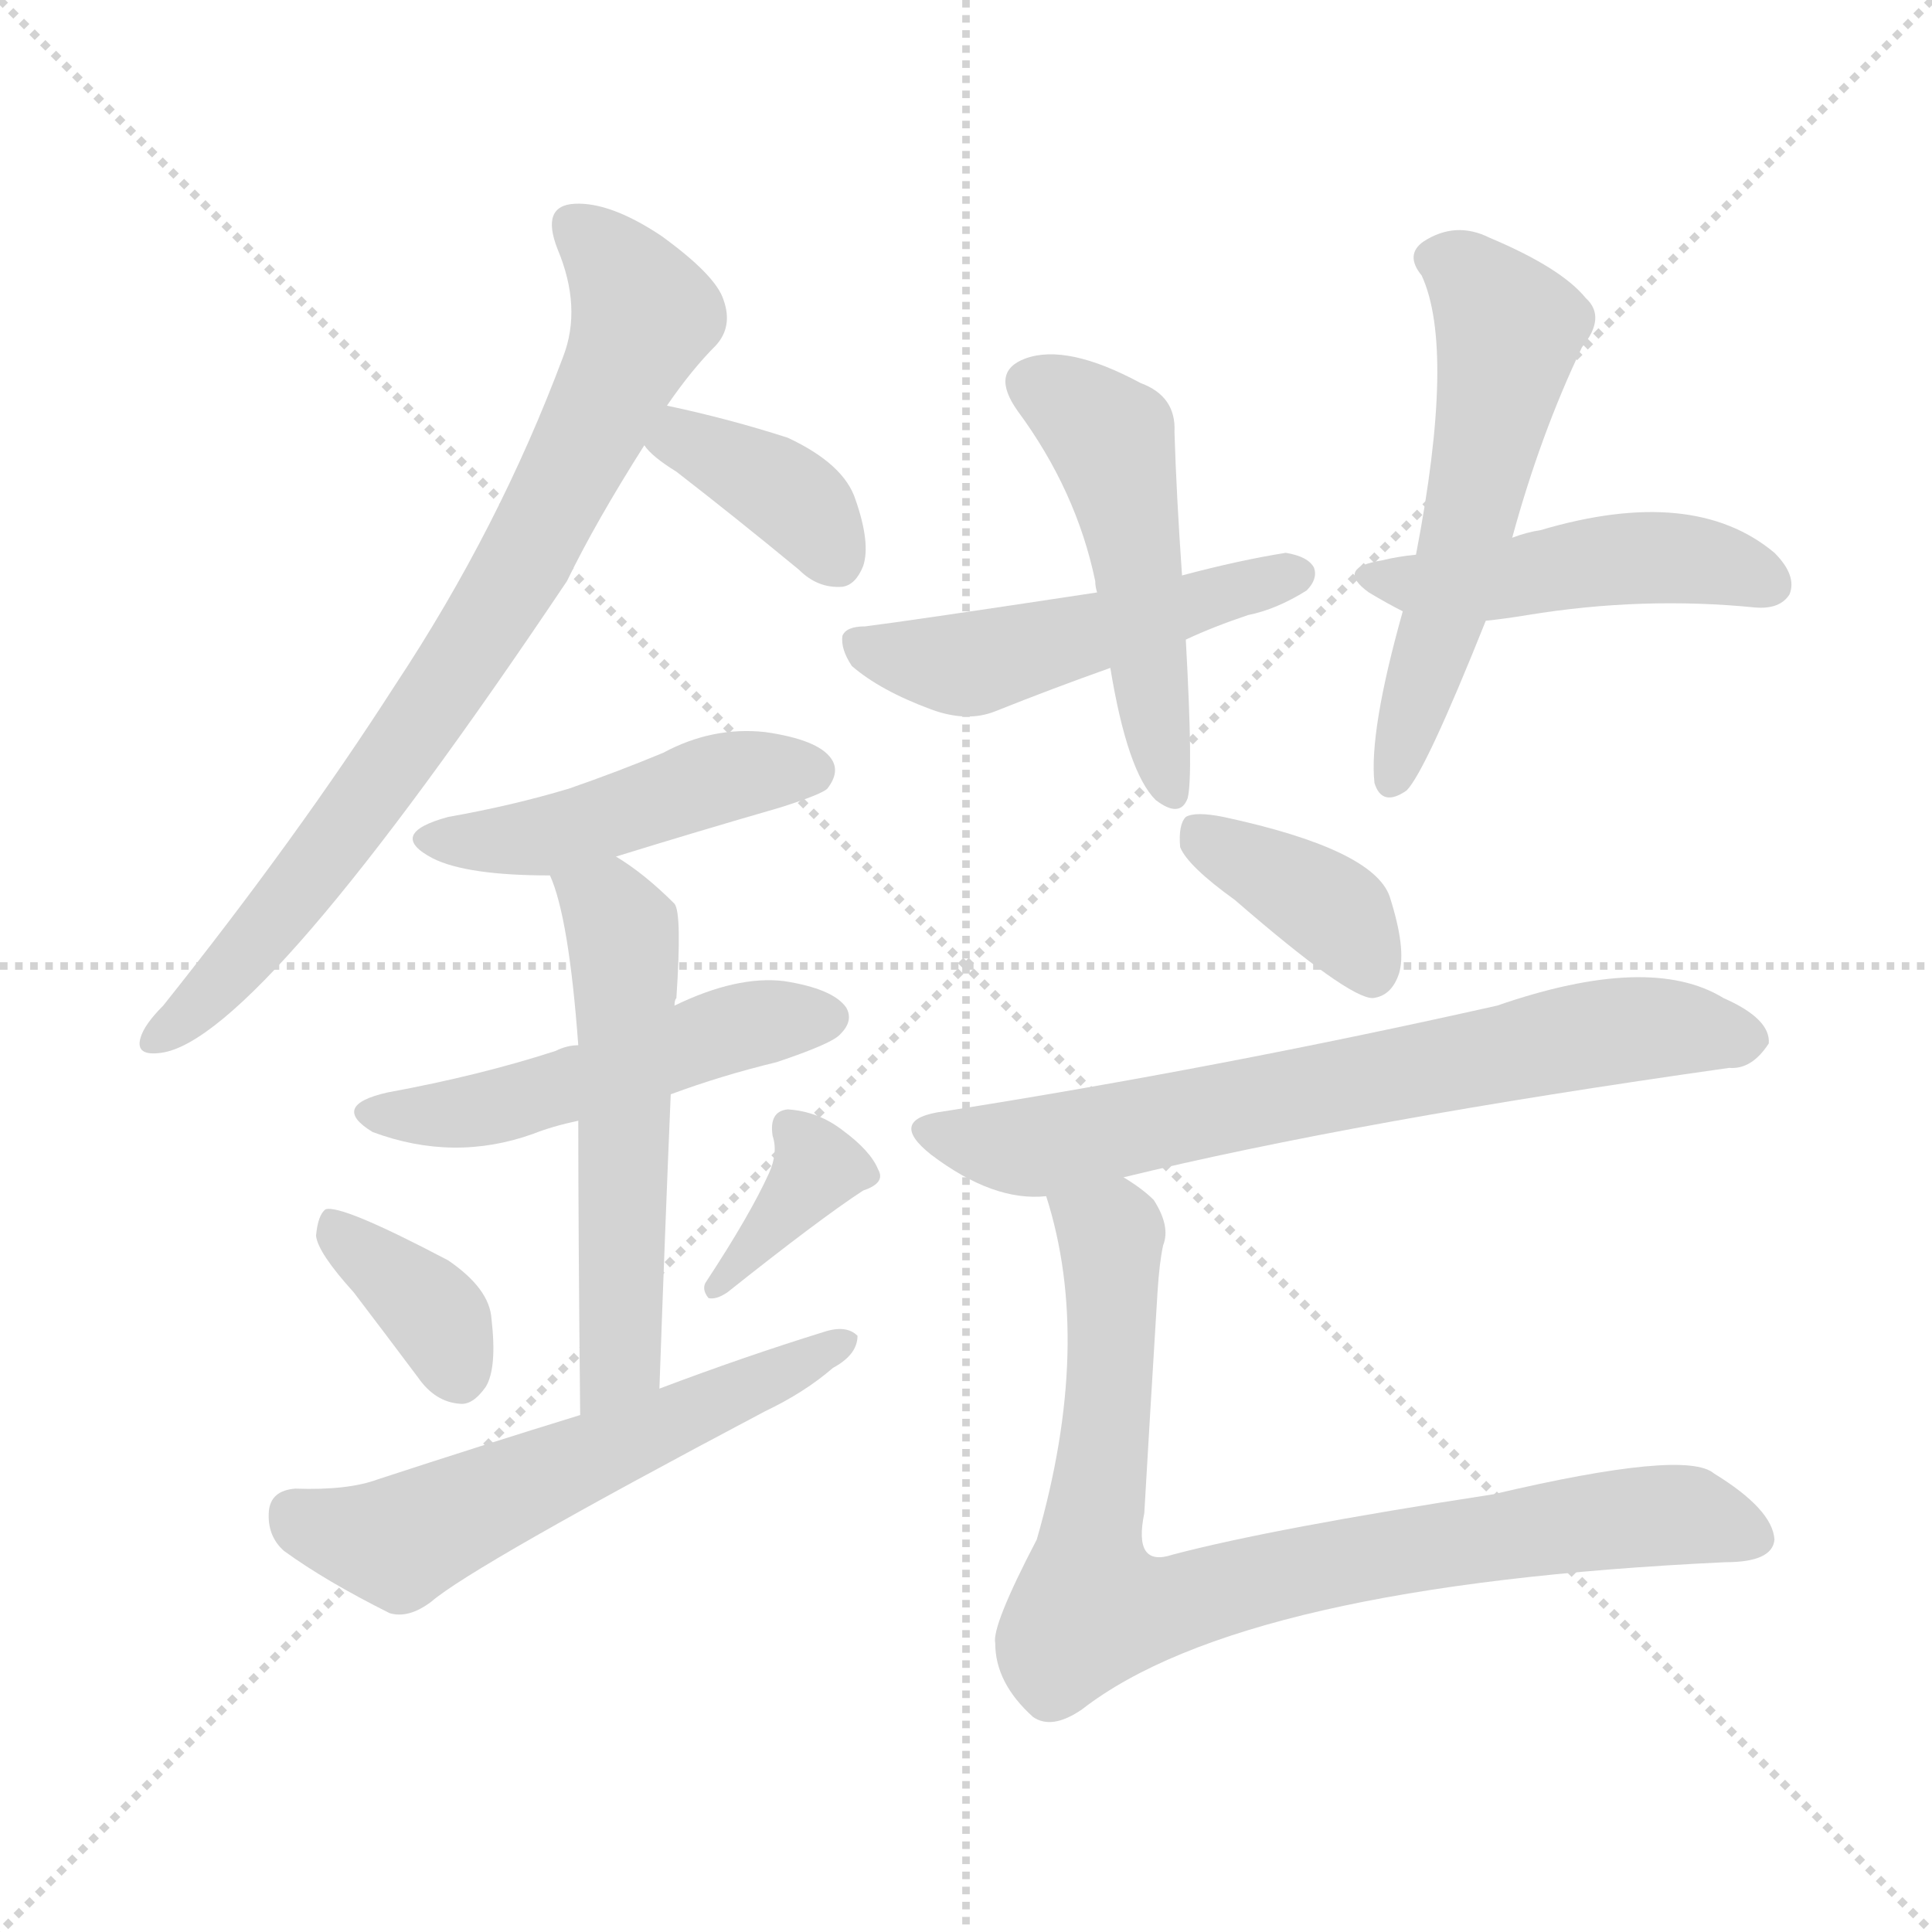 <svg version="1.1" viewBox="0 0 1024 1024" xmlns="http://www.w3.org/2000/svg">
  <g stroke="lightgray" stroke-dasharray="1,1" stroke-width="1" transform="scale(4, 4)">
    <line x1="0" y1="0" x2="256" y2="256"></line>
    <line x1="256" y1="0" x2="0" y2="256"></line>
    <line x1="128" y1="0" x2="128" y2="256"></line>
    <line x1="0" y1="128" x2="256" y2="128"></line>
  </g>
<g transform="scale(1, -1) translate(0, -900)">
   <style type="text/css">
    @keyframes keyframes0 {
      from {
       stroke: blue;
       stroke-dashoffset: 780;
       stroke-width: 128;
       }
       72% {
       animation-timing-function: step-end;
       stroke: blue;
       stroke-dashoffset: 0;
       stroke-width: 128;
       }
       to {
       stroke: black;
       stroke-width: 1024;
       }
       }
       #make-me-a-hanzi-animation-0 {
         animation: keyframes0 0.885s both;
         animation-delay: 0s;
         animation-timing-function: linear;
       }
    @keyframes keyframes1 {
      from {
       stroke: blue;
       stroke-dashoffset: 372;
       stroke-width: 128;
       }
       55% {
       animation-timing-function: step-end;
       stroke: blue;
       stroke-dashoffset: 0;
       stroke-width: 128;
       }
       to {
       stroke: black;
       stroke-width: 1024;
       }
       }
       #make-me-a-hanzi-animation-1 {
         animation: keyframes1 0.553s both;
         animation-delay: 0.885s;
         animation-timing-function: linear;
       }
    @keyframes keyframes2 {
      from {
       stroke: blue;
       stroke-dashoffset: 460;
       stroke-width: 128;
       }
       60% {
       animation-timing-function: step-end;
       stroke: blue;
       stroke-dashoffset: 0;
       stroke-width: 128;
       }
       to {
       stroke: black;
       stroke-width: 1024;
       }
       }
       #make-me-a-hanzi-animation-2 {
         animation: keyframes2 0.624s both;
         animation-delay: 1.438s;
         animation-timing-function: linear;
       }
    @keyframes keyframes3 {
      from {
       stroke: blue;
       stroke-dashoffset: 501;
       stroke-width: 128;
       }
       62% {
       animation-timing-function: step-end;
       stroke: blue;
       stroke-dashoffset: 0;
       stroke-width: 128;
       }
       to {
       stroke: black;
       stroke-width: 1024;
       }
       }
       #make-me-a-hanzi-animation-3 {
         animation: keyframes3 0.658s both;
         animation-delay: 2.062s;
         animation-timing-function: linear;
       }
    @keyframes keyframes4 {
      from {
       stroke: blue;
       stroke-dashoffset: 550;
       stroke-width: 128;
       }
       64% {
       animation-timing-function: step-end;
       stroke: blue;
       stroke-dashoffset: 0;
       stroke-width: 128;
       }
       to {
       stroke: black;
       stroke-width: 1024;
       }
       }
       #make-me-a-hanzi-animation-4 {
         animation: keyframes4 0.698s both;
         animation-delay: 2.72s;
         animation-timing-function: linear;
       }
    @keyframes keyframes5 {
      from {
       stroke: blue;
       stroke-dashoffset: 363;
       stroke-width: 128;
       }
       54% {
       animation-timing-function: step-end;
       stroke: blue;
       stroke-dashoffset: 0;
       stroke-width: 128;
       }
       to {
       stroke: black;
       stroke-width: 1024;
       }
       }
       #make-me-a-hanzi-animation-5 {
         animation: keyframes5 0.545s both;
         animation-delay: 3.417s;
         animation-timing-function: linear;
       }
    @keyframes keyframes6 {
      from {
       stroke: blue;
       stroke-dashoffset: 366;
       stroke-width: 128;
       }
       54% {
       animation-timing-function: step-end;
       stroke: blue;
       stroke-dashoffset: 0;
       stroke-width: 128;
       }
       to {
       stroke: black;
       stroke-width: 1024;
       }
       }
       #make-me-a-hanzi-animation-6 {
         animation: keyframes6 0.548s both;
         animation-delay: 3.963s;
         animation-timing-function: linear;
       }
    @keyframes keyframes7 {
      from {
       stroke: blue;
       stroke-dashoffset: 574;
       stroke-width: 128;
       }
       65% {
       animation-timing-function: step-end;
       stroke: blue;
       stroke-dashoffset: 0;
       stroke-width: 128;
       }
       to {
       stroke: black;
       stroke-width: 1024;
       }
       }
       #make-me-a-hanzi-animation-7 {
         animation: keyframes7 0.717s both;
         animation-delay: 4.51s;
         animation-timing-function: linear;
       }
    @keyframes keyframes8 {
      from {
       stroke: blue;
       stroke-dashoffset: 470;
       stroke-width: 128;
       }
       60% {
       animation-timing-function: step-end;
       stroke: blue;
       stroke-dashoffset: 0;
       stroke-width: 128;
       }
       to {
       stroke: black;
       stroke-width: 1024;
       }
       }
       #make-me-a-hanzi-animation-8 {
         animation: keyframes8 0.632s both;
         animation-delay: 5.228s;
         animation-timing-function: linear;
       }
    @keyframes keyframes9 {
      from {
       stroke: blue;
       stroke-dashoffset: 496;
       stroke-width: 128;
       }
       62% {
       animation-timing-function: step-end;
       stroke: blue;
       stroke-dashoffset: 0;
       stroke-width: 128;
       }
       to {
       stroke: black;
       stroke-width: 1024;
       }
       }
       #make-me-a-hanzi-animation-9 {
         animation: keyframes9 0.654s both;
         animation-delay: 5.86s;
         animation-timing-function: linear;
       }
    @keyframes keyframes10 {
      from {
       stroke: blue;
       stroke-dashoffset: 560;
       stroke-width: 128;
       }
       65% {
       animation-timing-function: step-end;
       stroke: blue;
       stroke-dashoffset: 0;
       stroke-width: 128;
       }
       to {
       stroke: black;
       stroke-width: 1024;
       }
       }
       #make-me-a-hanzi-animation-10 {
         animation: keyframes10 0.706s both;
         animation-delay: 6.514s;
         animation-timing-function: linear;
       }
    @keyframes keyframes11 {
      from {
       stroke: blue;
       stroke-dashoffset: 381;
       stroke-width: 128;
       }
       55% {
       animation-timing-function: step-end;
       stroke: blue;
       stroke-dashoffset: 0;
       stroke-width: 128;
       }
       to {
       stroke: black;
       stroke-width: 1024;
       }
       }
       #make-me-a-hanzi-animation-11 {
         animation: keyframes11 0.56s both;
         animation-delay: 7.219s;
         animation-timing-function: linear;
       }
    @keyframes keyframes12 {
      from {
       stroke: blue;
       stroke-dashoffset: 693;
       stroke-width: 128;
       }
       69% {
       animation-timing-function: step-end;
       stroke: blue;
       stroke-dashoffset: 0;
       stroke-width: 128;
       }
       to {
       stroke: black;
       stroke-width: 1024;
       }
       }
       #make-me-a-hanzi-animation-12 {
         animation: keyframes12 0.814s both;
         animation-delay: 7.779s;
         animation-timing-function: linear;
       }
    @keyframes keyframes13 {
      from {
       stroke: blue;
       stroke-dashoffset: 841;
       stroke-width: 128;
       }
       73% {
       animation-timing-function: step-end;
       stroke: blue;
       stroke-dashoffset: 0;
       stroke-width: 128;
       }
       to {
       stroke: black;
       stroke-width: 1024;
       }
       }
       #make-me-a-hanzi-animation-13 {
         animation: keyframes13 0.934s both;
         animation-delay: 8.593s;
         animation-timing-function: linear;
       }
    @keyframes keyframes14 {
      from {
       stroke: blue;
       stroke-dashoffset: 496;
       stroke-width: 128;
       }
       62% {
       animation-timing-function: step-end;
       stroke: blue;
       stroke-dashoffset: 0;
       stroke-width: 128;
       }
       to {
       stroke: black;
       stroke-width: 1024;
       }
       }
       #make-me-a-hanzi-animation-14 {
         animation: keyframes14 0.654s both;
         animation-delay: 9.528s;
         animation-timing-function: linear;
       }
</style>
<path d="M 353.5 685.0 Q 366.5 704.0 379.5 717.0 Q 388.5 727.0 383.5 741.0 Q 379.5 754.0 350.5 775.0 Q 323.5 793.0 304.5 792.0 Q 286.5 791.0 295.5 768.0 Q 308.5 737.0 298.5 711.0 Q 264.5 620.0 209.5 537.0 Q 157.5 456.0 86.5 367.0 Q 76.5 357.0 74.5 350.0 Q 71.5 340.0 85.5 342.0 Q 137.5 349.0 300.5 592.0 Q 315.5 623.0 341.5 664.0 L 353.5 685.0 Z" fill="lightgray"></path> 
<path d="M 341.5 664.0 Q 345.5 658.0 358.5 650.0 Q 389.5 626.0 423.5 598.0 Q 433.5 588.0 446.5 589.0 Q 453.5 590.0 457.5 600.0 Q 461.5 612.0 453.5 635.0 Q 447.5 654.0 417.5 668.0 Q 386.5 678.0 353.5 685.0 C 324.5 691.0 322.5 687.0 341.5 664.0 Z" fill="lightgray"></path> 
<path d="M 326.5 446.0 Q 368.5 459.0 413.5 472.0 Q 435.5 479.0 438.5 482.0 Q 445.5 491.0 440.5 498.0 Q 433.5 508.0 405.5 512.0 Q 377.5 515.0 351.5 501.0 Q 327.5 491.0 301.5 482.0 Q 271.5 473.0 237.5 467.0 Q 204.5 458.0 229.5 445.0 Q 247.5 436.0 291.5 436.0 L 326.5 446.0 Z" fill="lightgray"></path> 
<path d="M 355.5 320.0 Q 382.5 330.0 411.5 337.0 Q 441.5 347.0 445.5 352.0 Q 452.5 359.0 448.5 366.0 Q 441.5 376.0 415.5 380.0 Q 390.5 383.0 357.5 367.0 L 306.5 346.0 Q 300.5 346.0 294.5 343.0 Q 254.5 330.0 205.5 321.0 Q 174.5 314.0 197.5 300.0 Q 240.5 284.0 282.5 299.0 Q 292.5 303.0 306.5 306.0 L 355.5 320.0 Z" fill="lightgray"></path> 
<path d="M 349.5 164.0 Q 352.5 249.0 355.5 320.0 L 357.5 367.0 Q 357.5 370.0 358.5 371.0 Q 361.5 416.0 357.5 421.0 Q 341.5 437.0 326.5 446.0 C 301.5 462.0 281.5 464.0 291.5 436.0 Q 301.5 414.0 306.5 346.0 L 306.5 306.0 Q 306.5 249.0 307.5 150.0 C 307.5 120.0 348.5 134.0 349.5 164.0 Z" fill="lightgray"></path> 
<path d="M 187.5 215.0 Q 203.5 194.0 221.5 170.0 Q 230.5 157.0 243.5 156.0 Q 250.5 155.0 257.5 165.0 Q 263.5 175.0 260.5 201.0 Q 259.5 217.0 237.5 232.0 Q 180.5 262.0 172.5 259.0 Q 168.5 256.0 167.5 245.0 Q 168.5 236.0 187.5 215.0 Z" fill="lightgray"></path> 
<path d="M 407.5 278.0 Q 397.5 256.0 374.5 221.0 Q 371.5 217.0 375.5 212.0 Q 379.5 211.0 385.5 215.0 Q 434.5 254.0 457.5 269.0 Q 469.5 273.0 465.5 280.0 Q 461.5 290.0 446.5 301.0 Q 433.5 311.0 417.5 312.0 Q 407.5 311.0 409.5 298.0 Q 412.5 289.0 407.5 278.0 Z" fill="lightgray"></path> 
<path d="M 307.5 150.0 Q 255.5 134.0 200.5 116.0 Q 184.5 110.0 156.5 111.0 Q 143.5 110.0 142.5 99.0 Q 141.5 86.0 150.5 78.0 Q 172.5 62.0 206.5 45.0 Q 216.5 42.0 228.5 51.0 Q 250.5 70.0 405.5 152.0 Q 426.5 162.0 441.5 175.0 Q 454.5 182.0 454.5 192.0 Q 448.5 198.0 436.5 194.0 Q 394.5 181.0 349.5 164.0 L 307.5 150.0 Z" fill="lightgray"></path> 
<path d="M 787.5 571.0 Q 797.5 572.0 809.5 574.0 Q 870.5 584.0 930.5 578.0 Q 943.5 577.0 948.5 585.0 Q 952.5 595.0 940.5 607.0 Q 897.5 643.0 816.5 619.0 Q 809.5 618.0 801.5 615.0 L 750.5 606.0 Q 740.5 605.0 732.5 603.0 Q 707.5 599.0 725.5 586.0 Q 735.5 580.0 743.5 576.0 L 787.5 571.0 Z" fill="lightgray"></path> 
<path d="M 626.5 595.0 Q 623.5 638.0 622.5 671.0 Q 623.5 690.0 604.5 697.0 Q 565.5 718.0 543.5 710.0 Q 524.5 703.0 539.5 682.0 Q 570.5 640.0 580.5 592.0 Q 580.5 589.0 581.5 586.0 L 588.5 546.0 Q 597.5 491.0 612.5 476.0 Q 625.5 466.0 629.5 477.0 Q 632.5 489.0 628.5 561.0 L 626.5 595.0 Z" fill="lightgray"></path> 
<path d="M 801.5 615.0 Q 816.5 670.0 838.5 716.0 Q 851.5 732.0 840.5 742.0 Q 827.5 758.0 789.5 774.0 Q 771.5 783.0 754.5 772.0 Q 744.5 765.0 753.5 754.0 Q 771.5 715.0 750.5 606.0 L 743.5 576.0 Q 725.5 512.0 728.5 485.0 Q 732.5 472.0 745.5 481.0 Q 755.5 491.0 787.5 571.0 L 801.5 615.0 Z" fill="lightgray"></path> 
<path d="M 654.5 423.0 Q 714.5 371.0 727.5 371.0 Q 737.5 372.0 741.5 384.0 Q 745.5 397.0 736.5 425.0 Q 727.5 450.0 648.5 467.0 Q 633.5 470.0 628.5 467.0 Q 624.5 463.0 625.5 451.0 Q 629.5 441.0 654.5 423.0 Z" fill="lightgray"></path> 
<path d="M 595.5 276.0 Q 718.5 306.0 916.5 334.0 Q 928.5 333.0 937.5 347.0 Q 938.5 360.0 913.5 371.0 Q 874.5 395.0 793.5 367.0 Q 646.5 334.0 500.5 311.0 Q 469.5 307.0 493.5 288.0 Q 526.5 263.0 554.5 266.0 L 595.5 276.0 Z" fill="lightgray"></path> 
<path d="M 554.5 266.0 Q 579.5 188.0 549.5 84.0 Q 525.5 38.0 527.5 29.0 Q 527.5 8.0 547.5 -10.0 Q 557.5 -17.0 573.5 -6.0 Q 658.5 60.0 914.5 72.0 Q 939.5 72.0 940.5 84.0 Q 939.5 100.0 908.5 119.0 Q 893.5 132.0 791.5 108.0 Q 674.5 90.0 621.5 76.0 Q 600.5 69.0 606.5 98.0 Q 609.5 150.0 613.5 215.0 Q 614.5 231.0 616.5 240.0 Q 620.5 250.0 611.5 264.0 Q 605.5 270.0 595.5 276.0 C 571.5 294.0 546.5 295.0 554.5 266.0 Z" fill="lightgray"></path> 
<path d="M 628.5 561.0 Q 643.5 568.0 661.5 574.0 Q 676.5 577.0 692.5 587.0 Q 698.5 593.0 696.5 599.0 Q 693.5 605.0 681.5 607.0 Q 656.5 603.0 626.5 595.0 L 581.5 586.0 Q 482.5 571.0 458.5 568.0 Q 448.5 568.0 446.5 563.0 Q 445.5 556.0 451.5 547.0 Q 466.5 534.0 493.5 524.0 Q 512.5 517.0 527.5 523.0 Q 557.5 535.0 588.5 546.0 L 628.5 561.0 Z" fill="lightgray"></path> 
      <clipPath id="make-me-a-hanzi-clip-0">
      <path d="M 353.5 685.0 Q 366.5 704.0 379.5 717.0 Q 388.5 727.0 383.5 741.0 Q 379.5 754.0 350.5 775.0 Q 323.5 793.0 304.5 792.0 Q 286.5 791.0 295.5 768.0 Q 308.5 737.0 298.5 711.0 Q 264.5 620.0 209.5 537.0 Q 157.5 456.0 86.5 367.0 Q 76.5 357.0 74.5 350.0 Q 71.5 340.0 85.5 342.0 Q 137.5 349.0 300.5 592.0 Q 315.5 623.0 341.5 664.0 L 353.5 685.0 Z" fill="lightgray"></path>
      </clipPath>
      <path clip-path="url(#make-me-a-hanzi-clip-0)" d="M 305.5 778.0 L 329.5 755.0 L 341.5 733.0 L 273.5 593.0 L 172.5 446.0 L 117.5 380.0 L 83.5 350.0 " fill="none" id="make-me-a-hanzi-animation-0" stroke-dasharray="652 1304" stroke-linecap="round"></path>

      <clipPath id="make-me-a-hanzi-clip-1">
      <path d="M 341.5 664.0 Q 345.5 658.0 358.5 650.0 Q 389.5 626.0 423.5 598.0 Q 433.5 588.0 446.5 589.0 Q 453.5 590.0 457.5 600.0 Q 461.5 612.0 453.5 635.0 Q 447.5 654.0 417.5 668.0 Q 386.5 678.0 353.5 685.0 C 324.5 691.0 322.5 687.0 341.5 664.0 Z" fill="lightgray"></path>
      </clipPath>
      <path clip-path="url(#make-me-a-hanzi-clip-1)" d="M 350.5 666.0 L 369.5 664.0 L 420.5 636.0 L 442.5 604.0 " fill="none" id="make-me-a-hanzi-animation-1" stroke-dasharray="244 488" stroke-linecap="round"></path>

      <clipPath id="make-me-a-hanzi-clip-2">
      <path d="M 326.5 446.0 Q 368.5 459.0 413.5 472.0 Q 435.5 479.0 438.5 482.0 Q 445.5 491.0 440.5 498.0 Q 433.5 508.0 405.5 512.0 Q 377.5 515.0 351.5 501.0 Q 327.5 491.0 301.5 482.0 Q 271.5 473.0 237.5 467.0 Q 204.5 458.0 229.5 445.0 Q 247.5 436.0 291.5 436.0 L 326.5 446.0 Z" fill="lightgray"></path>
      </clipPath>
      <path clip-path="url(#make-me-a-hanzi-clip-2)" d="M 231.5 457.0 L 281.5 455.0 L 377.5 487.0 L 430.5 491.0 " fill="none" id="make-me-a-hanzi-animation-2" stroke-dasharray="332 664" stroke-linecap="round"></path>

      <clipPath id="make-me-a-hanzi-clip-3">
      <path d="M 355.5 320.0 Q 382.5 330.0 411.5 337.0 Q 441.5 347.0 445.5 352.0 Q 452.5 359.0 448.5 366.0 Q 441.5 376.0 415.5 380.0 Q 390.5 383.0 357.5 367.0 L 306.5 346.0 Q 300.5 346.0 294.5 343.0 Q 254.5 330.0 205.5 321.0 Q 174.5 314.0 197.5 300.0 Q 240.5 284.0 282.5 299.0 Q 292.5 303.0 306.5 306.0 L 355.5 320.0 Z" fill="lightgray"></path>
      </clipPath>
      <path clip-path="url(#make-me-a-hanzi-clip-3)" d="M 199.5 311.0 L 258.5 312.0 L 387.5 355.0 L 437.5 361.0 " fill="none" id="make-me-a-hanzi-animation-3" stroke-dasharray="373 746" stroke-linecap="round"></path>

      <clipPath id="make-me-a-hanzi-clip-4">
      <path d="M 349.5 164.0 Q 352.5 249.0 355.5 320.0 L 357.5 367.0 Q 357.5 370.0 358.5 371.0 Q 361.5 416.0 357.5 421.0 Q 341.5 437.0 326.5 446.0 C 301.5 462.0 281.5 464.0 291.5 436.0 Q 301.5 414.0 306.5 346.0 L 306.5 306.0 Q 306.5 249.0 307.5 150.0 C 307.5 120.0 348.5 134.0 349.5 164.0 Z" fill="lightgray"></path>
      </clipPath>
      <path clip-path="url(#make-me-a-hanzi-clip-4)" d="M 298.5 434.0 L 322.5 419.0 L 330.5 399.0 L 329.5 190.0 L 323.5 171.0 L 312.5 160.0 " fill="none" id="make-me-a-hanzi-animation-4" stroke-dasharray="422 844" stroke-linecap="round"></path>

      <clipPath id="make-me-a-hanzi-clip-5">
      <path d="M 187.5 215.0 Q 203.5 194.0 221.5 170.0 Q 230.5 157.0 243.5 156.0 Q 250.5 155.0 257.5 165.0 Q 263.5 175.0 260.5 201.0 Q 259.5 217.0 237.5 232.0 Q 180.5 262.0 172.5 259.0 Q 168.5 256.0 167.5 245.0 Q 168.5 236.0 187.5 215.0 Z" fill="lightgray"></path>
      </clipPath>
      <path clip-path="url(#make-me-a-hanzi-clip-5)" d="M 174.5 250.0 L 227.5 207.0 L 243.5 172.0 " fill="none" id="make-me-a-hanzi-animation-5" stroke-dasharray="235 470" stroke-linecap="round"></path>

      <clipPath id="make-me-a-hanzi-clip-6">
      <path d="M 407.5 278.0 Q 397.5 256.0 374.5 221.0 Q 371.5 217.0 375.5 212.0 Q 379.5 211.0 385.5 215.0 Q 434.5 254.0 457.5 269.0 Q 469.5 273.0 465.5 280.0 Q 461.5 290.0 446.5 301.0 Q 433.5 311.0 417.5 312.0 Q 407.5 311.0 409.5 298.0 Q 412.5 289.0 407.5 278.0 Z" fill="lightgray"></path>
      </clipPath>
      <path clip-path="url(#make-me-a-hanzi-clip-6)" d="M 418.5 302.0 L 433.5 281.0 L 379.5 217.0 " fill="none" id="make-me-a-hanzi-animation-6" stroke-dasharray="238 476" stroke-linecap="round"></path>

      <clipPath id="make-me-a-hanzi-clip-7">
      <path d="M 307.5 150.0 Q 255.5 134.0 200.5 116.0 Q 184.5 110.0 156.5 111.0 Q 143.5 110.0 142.5 99.0 Q 141.5 86.0 150.5 78.0 Q 172.5 62.0 206.5 45.0 Q 216.5 42.0 228.5 51.0 Q 250.5 70.0 405.5 152.0 Q 426.5 162.0 441.5 175.0 Q 454.5 182.0 454.5 192.0 Q 448.5 198.0 436.5 194.0 Q 394.5 181.0 349.5 164.0 L 307.5 150.0 Z" fill="lightgray"></path>
      </clipPath>
      <path clip-path="url(#make-me-a-hanzi-clip-7)" d="M 155.5 98.0 L 211.5 82.0 L 448.5 189.0 " fill="none" id="make-me-a-hanzi-animation-7" stroke-dasharray="446 892" stroke-linecap="round"></path>

      <clipPath id="make-me-a-hanzi-clip-8">
      <path d="M 787.5 571.0 Q 797.5 572.0 809.5 574.0 Q 870.5 584.0 930.5 578.0 Q 943.5 577.0 948.5 585.0 Q 952.5 595.0 940.5 607.0 Q 897.5 643.0 816.5 619.0 Q 809.5 618.0 801.5 615.0 L 750.5 606.0 Q 740.5 605.0 732.5 603.0 Q 707.5 599.0 725.5 586.0 Q 735.5 580.0 743.5 576.0 L 787.5 571.0 Z" fill="lightgray"></path>
      </clipPath>
      <path clip-path="url(#make-me-a-hanzi-clip-8)" d="M 727.5 595.0 L 767.5 590.0 L 879.5 605.0 L 938.5 590.0 " fill="none" id="make-me-a-hanzi-animation-8" stroke-dasharray="342 684" stroke-linecap="round"></path>

      <clipPath id="make-me-a-hanzi-clip-9">
      <path d="M 626.5 595.0 Q 623.5 638.0 622.5 671.0 Q 623.5 690.0 604.5 697.0 Q 565.5 718.0 543.5 710.0 Q 524.5 703.0 539.5 682.0 Q 570.5 640.0 580.5 592.0 Q 580.5 589.0 581.5 586.0 L 588.5 546.0 Q 597.5 491.0 612.5 476.0 Q 625.5 466.0 629.5 477.0 Q 632.5 489.0 628.5 561.0 L 626.5 595.0 Z" fill="lightgray"></path>
      </clipPath>
      <path clip-path="url(#make-me-a-hanzi-clip-9)" d="M 547.5 695.0 L 570.5 684.0 L 590.5 663.0 L 620.5 480.0 " fill="none" id="make-me-a-hanzi-animation-9" stroke-dasharray="368 736" stroke-linecap="round"></path>

      <clipPath id="make-me-a-hanzi-clip-10">
      <path d="M 801.5 615.0 Q 816.5 670.0 838.5 716.0 Q 851.5 732.0 840.5 742.0 Q 827.5 758.0 789.5 774.0 Q 771.5 783.0 754.5 772.0 Q 744.5 765.0 753.5 754.0 Q 771.5 715.0 750.5 606.0 L 743.5 576.0 Q 725.5 512.0 728.5 485.0 Q 732.5 472.0 745.5 481.0 Q 755.5 491.0 787.5 571.0 L 801.5 615.0 Z" fill="lightgray"></path>
      </clipPath>
      <path clip-path="url(#make-me-a-hanzi-clip-10)" d="M 760.5 763.0 L 777.5 755.0 L 800.5 725.0 L 773.5 600.0 L 737.5 486.0 " fill="none" id="make-me-a-hanzi-animation-10" stroke-dasharray="432 864" stroke-linecap="round"></path>

      <clipPath id="make-me-a-hanzi-clip-11">
      <path d="M 654.5 423.0 Q 714.5 371.0 727.5 371.0 Q 737.5 372.0 741.5 384.0 Q 745.5 397.0 736.5 425.0 Q 727.5 450.0 648.5 467.0 Q 633.5 470.0 628.5 467.0 Q 624.5 463.0 625.5 451.0 Q 629.5 441.0 654.5 423.0 Z" fill="lightgray"></path>
      </clipPath>
      <path clip-path="url(#make-me-a-hanzi-clip-11)" d="M 633.5 461.0 L 705.5 418.0 L 727.5 383.0 " fill="none" id="make-me-a-hanzi-animation-11" stroke-dasharray="253 506" stroke-linecap="round"></path>

      <clipPath id="make-me-a-hanzi-clip-12">
      <path d="M 595.5 276.0 Q 718.5 306.0 916.5 334.0 Q 928.5 333.0 937.5 347.0 Q 938.5 360.0 913.5 371.0 Q 874.5 395.0 793.5 367.0 Q 646.5 334.0 500.5 311.0 Q 469.5 307.0 493.5 288.0 Q 526.5 263.0 554.5 266.0 L 595.5 276.0 Z" fill="lightgray"></path>
      </clipPath>
      <path clip-path="url(#make-me-a-hanzi-clip-12)" d="M 495.5 300.0 L 548.5 292.0 L 844.5 352.0 L 890.5 355.0 L 925.5 348.0 " fill="none" id="make-me-a-hanzi-animation-12" stroke-dasharray="565 1130" stroke-linecap="round"></path>

      <clipPath id="make-me-a-hanzi-clip-13">
      <path d="M 554.5 266.0 Q 579.5 188.0 549.5 84.0 Q 525.5 38.0 527.5 29.0 Q 527.5 8.0 547.5 -10.0 Q 557.5 -17.0 573.5 -6.0 Q 658.5 60.0 914.5 72.0 Q 939.5 72.0 940.5 84.0 Q 939.5 100.0 908.5 119.0 Q 893.5 132.0 791.5 108.0 Q 674.5 90.0 621.5 76.0 Q 600.5 69.0 606.5 98.0 Q 609.5 150.0 613.5 215.0 Q 614.5 231.0 616.5 240.0 Q 620.5 250.0 611.5 264.0 Q 605.5 270.0 595.5 276.0 C 571.5 294.0 546.5 295.0 554.5 266.0 Z" fill="lightgray"></path>
      </clipPath>
      <path clip-path="url(#make-me-a-hanzi-clip-13)" d="M 562.5 261.0 L 588.5 245.0 L 588.5 162.0 L 578.5 47.0 L 616.5 49.0 L 727.5 76.0 L 866.5 96.0 L 894.5 97.0 L 928.5 86.0 " fill="none" id="make-me-a-hanzi-animation-13" stroke-dasharray="713 1426" stroke-linecap="round"></path>

      <clipPath id="make-me-a-hanzi-clip-14">
      <path d="M 628.5 561.0 Q 643.5 568.0 661.5 574.0 Q 676.5 577.0 692.5 587.0 Q 698.5 593.0 696.5 599.0 Q 693.5 605.0 681.5 607.0 Q 656.5 603.0 626.5 595.0 L 581.5 586.0 Q 482.5 571.0 458.5 568.0 Q 448.5 568.0 446.5 563.0 Q 445.5 556.0 451.5 547.0 Q 466.5 534.0 493.5 524.0 Q 512.5 517.0 527.5 523.0 Q 557.5 535.0 588.5 546.0 L 628.5 561.0 Z" fill="lightgray"></path>
      </clipPath>
      <path clip-path="url(#make-me-a-hanzi-clip-14)" d="M 454.5 560.0 L 512.5 548.0 L 687.5 595.0 " fill="none" id="make-me-a-hanzi-animation-14" stroke-dasharray="368 736" stroke-linecap="round"></path>

</g>
</svg>
